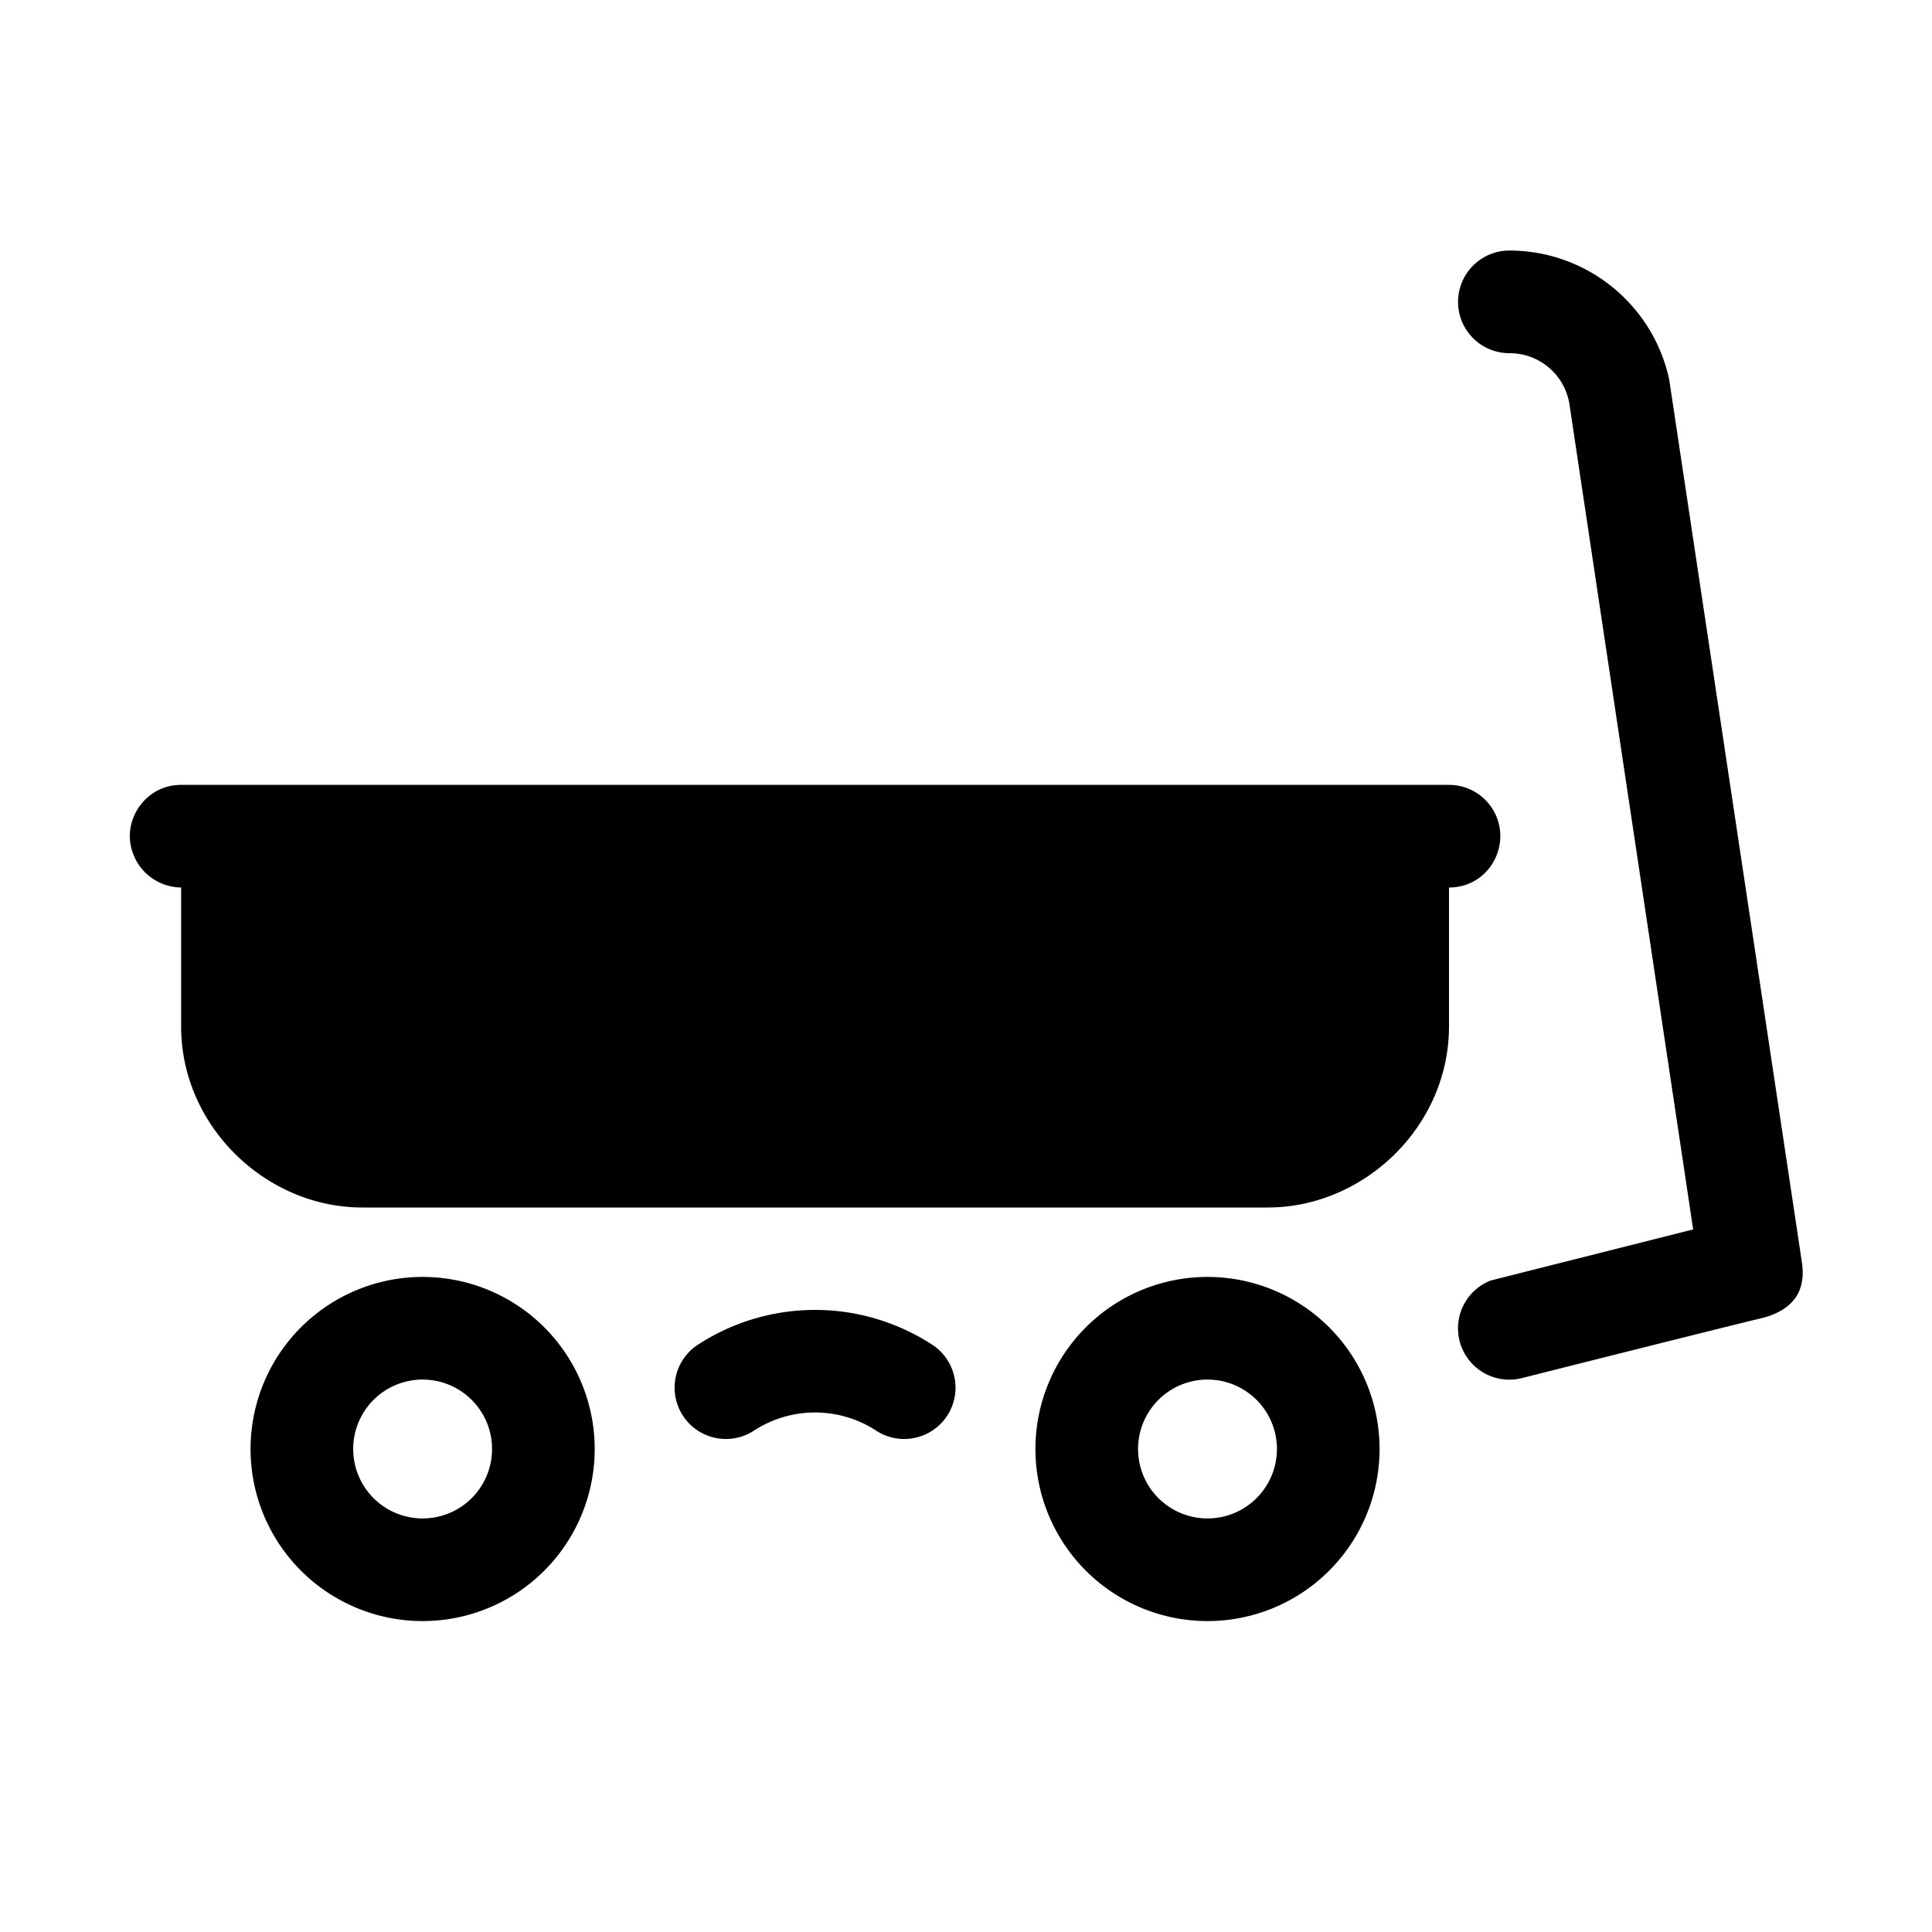<svg id="icon" height="32" viewBox="0 0 32 32" width="32" xmlns="http://www.w3.org/2000/svg"><path d="m7 21.15a2.85 2.85 0 1 1 0 5.7 2.85 2.85 0 0 1 0-5.7zm13 0a2.85 2.85 0 1 1 0 5.7 2.85 2.85 0 0 1 0-5.7zm-13 1.7a1.15 1.15 0 1 0 0 2.3 1.15 1.15 0 0 0 0-2.3zm13 0a1.15 1.15 0 1 0 0 2.3 1.15 1.15 0 0 0 0-2.3zm-4.529-.557a.85.85 0 0 1 -.942 1.414 1.854 1.854 0 0 0 -2.058 0 .85.85 0 0 1 -.942-1.414 3.554 3.554 0 0 1 3.942 0zm9.529-18.143c1.282 0 2.38.897 2.647 2.135l2.197 14.615c.074.482-.14.79-.638.926-.439.105-1.772.438-4 1a.85.85 0 0 1 -.514-1.617l3.352-.846-2.047-13.654a1.002 1.002 0 0 0 -.997-.859.85.85 0 0 1 0-1.7zm-1 8.85c.47 0 .85.38.85.85 0 .433-.34.85-.85.85v2.3c0 1.659-1.409 3-3 3h-15c-1.591 0-3-1.341-3-3v-2.3a.86.86 0 0 1 -.85-.85c0-.433.348-.85.85-.85z" fill="#282D37" style="fill: currentColor;fill: currentColor" fill-rule="evenodd"/></svg>
